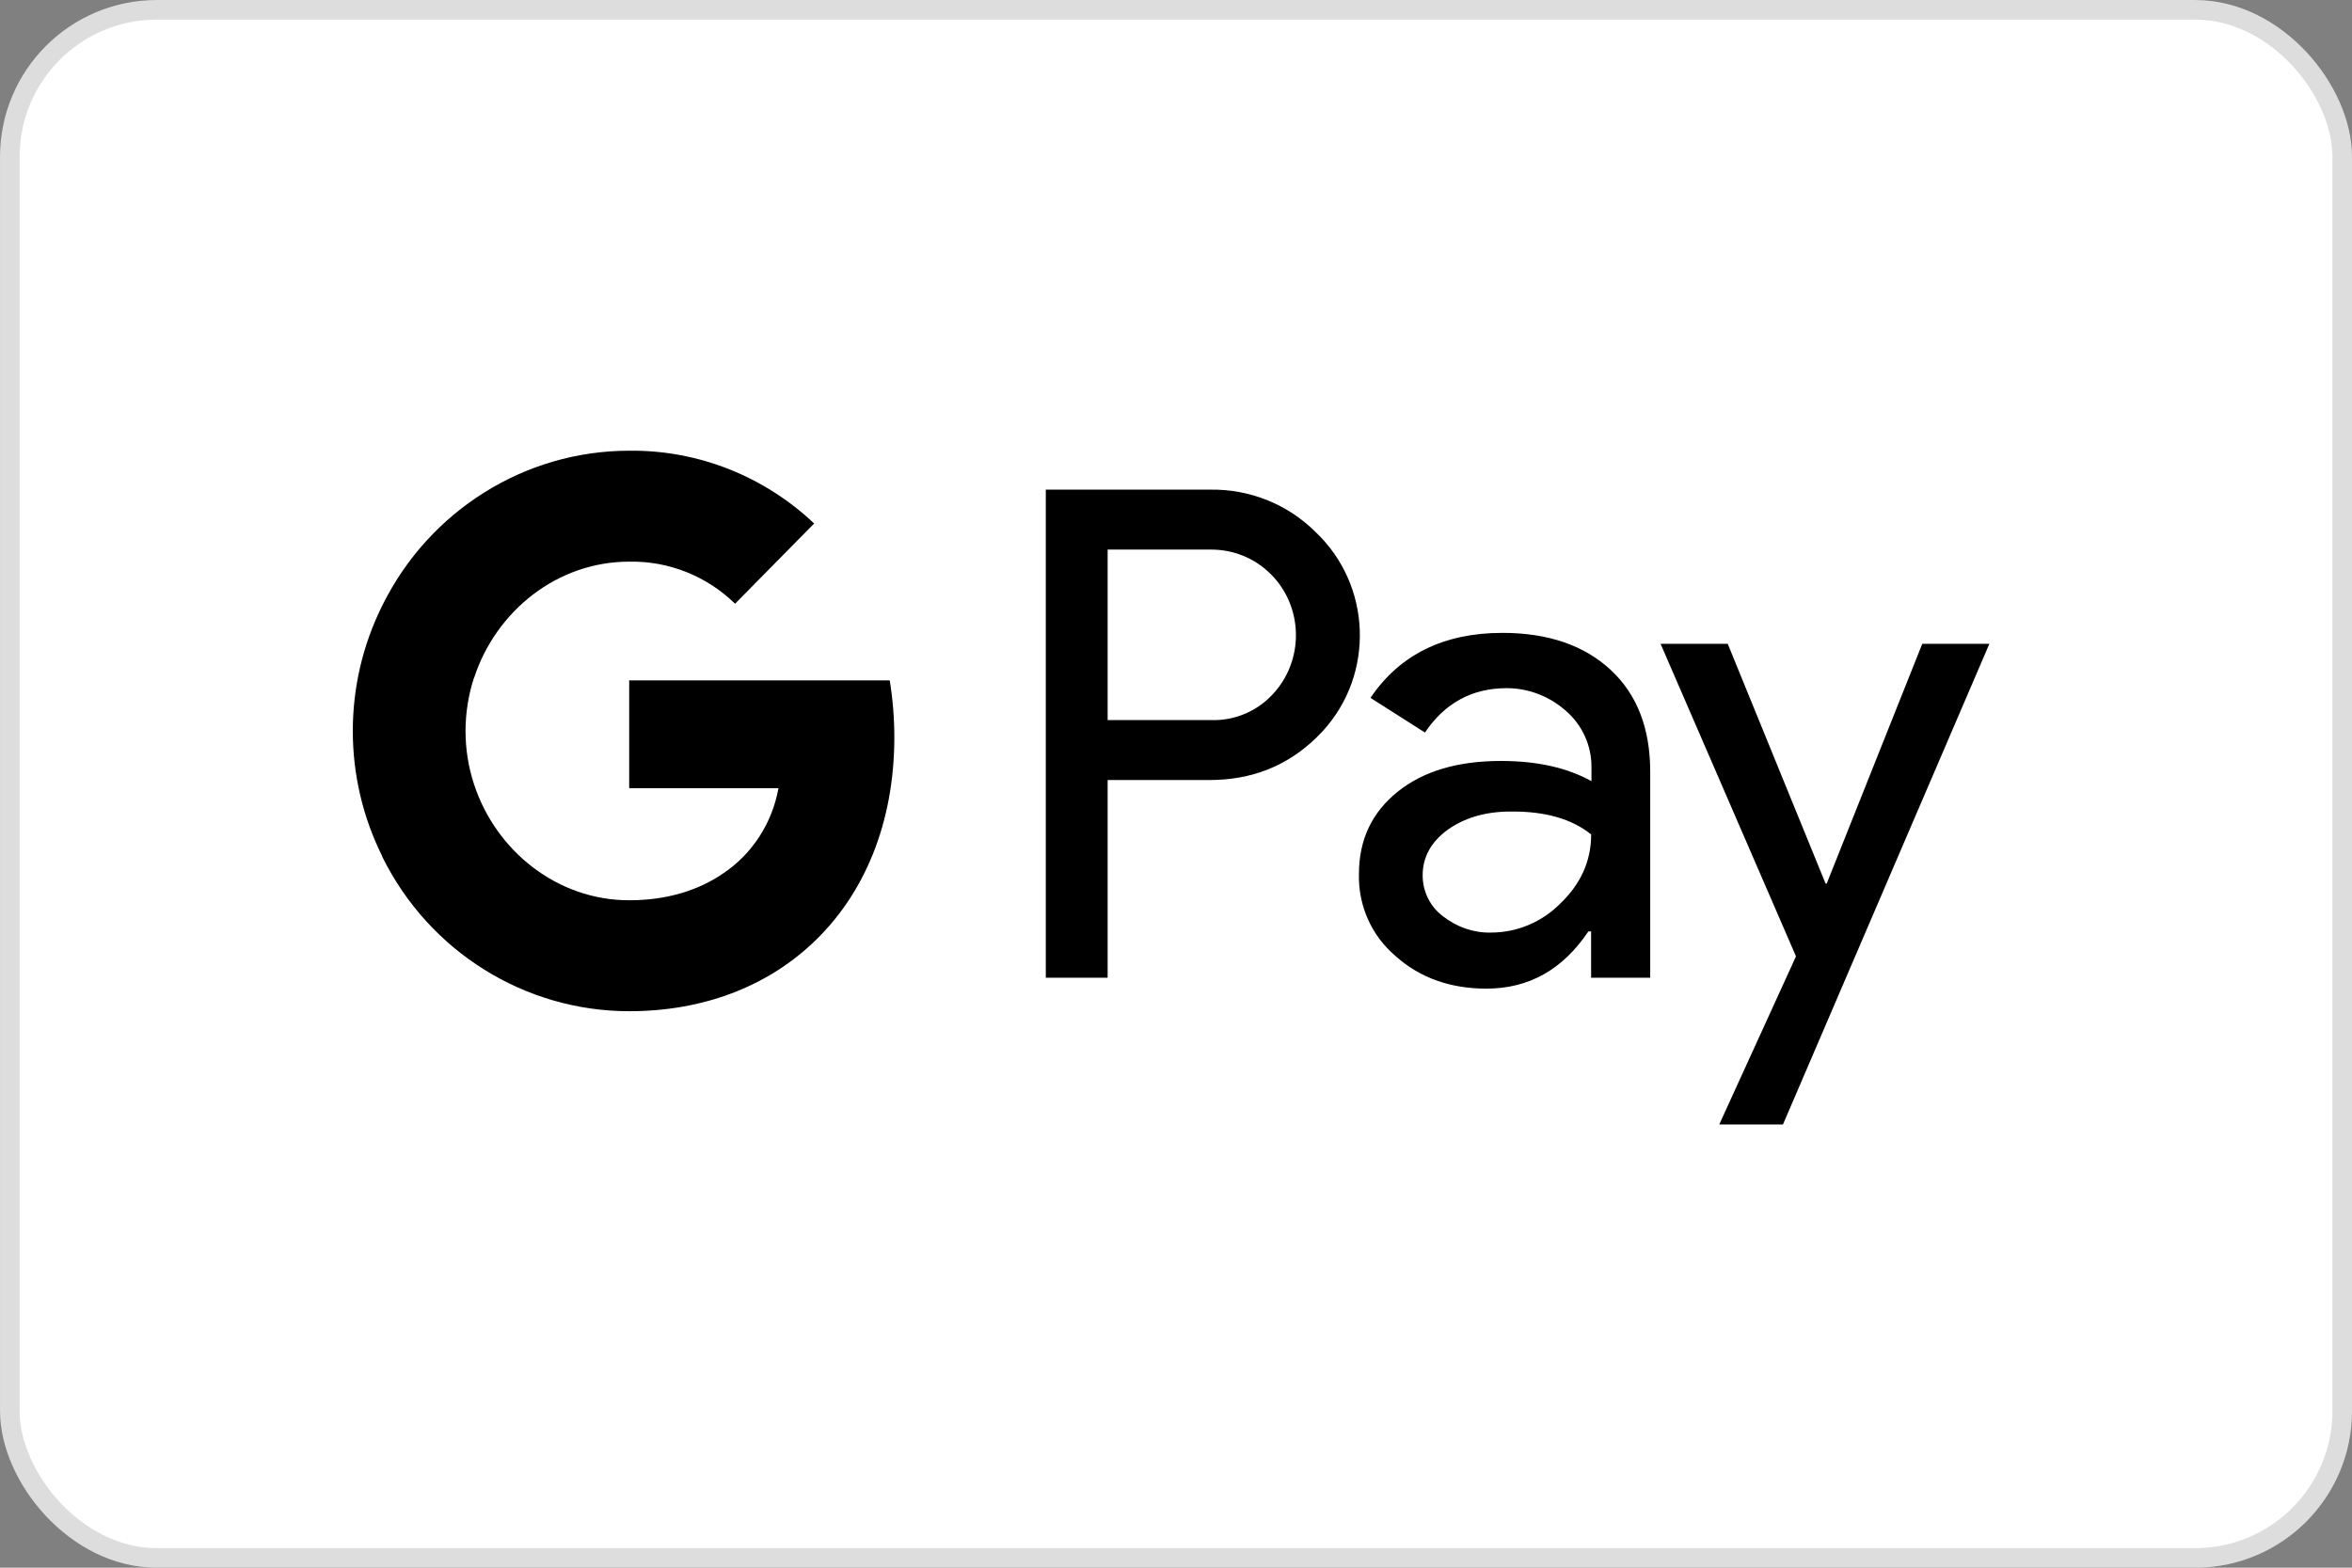 <svg width="45" height="30" viewBox="0 0 45 30" fill="none" xmlns="http://www.w3.org/2000/svg">
<rect x="0" y="0" width="45" height="30" fill="#808080" stroke="none"/>
<g id="Payment Method/GooglePay">
<rect x="0.188" y="0.188" width="44.625" height="29.625" rx="2.812" fill="white"/>
<g id="Vector">
<path fill-rule="evenodd" clip-rule="evenodd" d="M21.192 18.71V14.927H23.144C23.945 14.927 24.62 14.659 25.171 14.13L25.303 13.996C26.309 12.901 26.242 11.195 25.171 10.182C24.635 9.646 23.901 9.355 23.144 9.37H20.009V18.71H21.192ZM21.192 13.78V10.517H23.174C23.6 10.517 24.004 10.681 24.305 10.979C24.944 11.605 24.959 12.647 24.342 13.295C24.041 13.616 23.615 13.794 23.174 13.78H21.192Z" fill="black"/>
<path fill-rule="evenodd" clip-rule="evenodd" d="M30.816 12.819C30.31 12.35 29.62 12.111 28.746 12.111C27.623 12.111 26.779 12.528 26.221 13.355L27.263 14.018C27.645 13.452 28.166 13.169 28.827 13.169C29.245 13.169 29.649 13.325 29.965 13.608C30.273 13.876 30.449 14.264 30.449 14.673V14.949C29.994 14.696 29.422 14.562 28.717 14.562C27.894 14.562 27.234 14.755 26.742 15.15C26.25 15.545 26 16.066 26 16.729C25.986 17.332 26.242 17.906 26.698 18.293C27.16 18.71 27.748 18.919 28.438 18.919C29.253 18.919 29.899 18.554 30.39 17.824H30.442V18.71H31.573V14.77C31.573 13.943 31.323 13.288 30.816 12.819ZM27.608 17.534C27.366 17.355 27.219 17.064 27.219 16.751C27.219 16.401 27.381 16.111 27.696 15.88C28.02 15.649 28.423 15.53 28.901 15.53C29.561 15.523 30.076 15.671 30.443 15.969C30.443 16.476 30.244 16.915 29.855 17.288C29.503 17.645 29.025 17.846 28.526 17.846C28.196 17.854 27.873 17.742 27.608 17.534Z" fill="black"/>
<path d="M34.113 21.518L38.062 12.32H36.778L34.95 16.908H34.928L33.056 12.32H31.771L34.362 18.301L32.894 21.518H34.113Z" fill="black"/>
<path d="M17.111 14.107C17.111 13.742 17.081 13.377 17.023 13.02H12.038V15.083H14.894C14.776 15.746 14.394 16.342 13.836 16.714V18.055H15.54C16.538 17.124 17.111 15.746 17.111 14.107Z" fill="black"/>
<path d="M12.038 19.351C13.462 19.351 14.666 18.874 15.54 18.055L13.836 16.714C13.359 17.042 12.75 17.228 12.038 17.228C10.658 17.228 9.49 16.282 9.072 15.016H7.317V16.401C8.213 18.211 10.041 19.351 12.038 19.351Z" fill="black"/>
<path d="M9.072 15.016C8.852 14.353 8.852 13.631 9.072 12.96V11.582H7.317C6.561 13.094 6.561 14.882 7.317 16.394L9.072 15.016Z" fill="black"/>
<path d="M12.038 10.748C12.794 10.733 13.521 11.024 14.064 11.553L15.577 10.018C14.615 9.109 13.352 8.61 12.038 8.625C10.041 8.625 8.213 9.772 7.317 11.582L9.072 12.968C9.49 11.694 10.658 10.748 12.038 10.748Z" fill="black"/>
</g>
<rect x="0.188" y="0.188" width="44.625" height="29.625" rx="2.812" stroke="#DDDDDD" stroke-width="0.375"/>
</g>
</svg>
